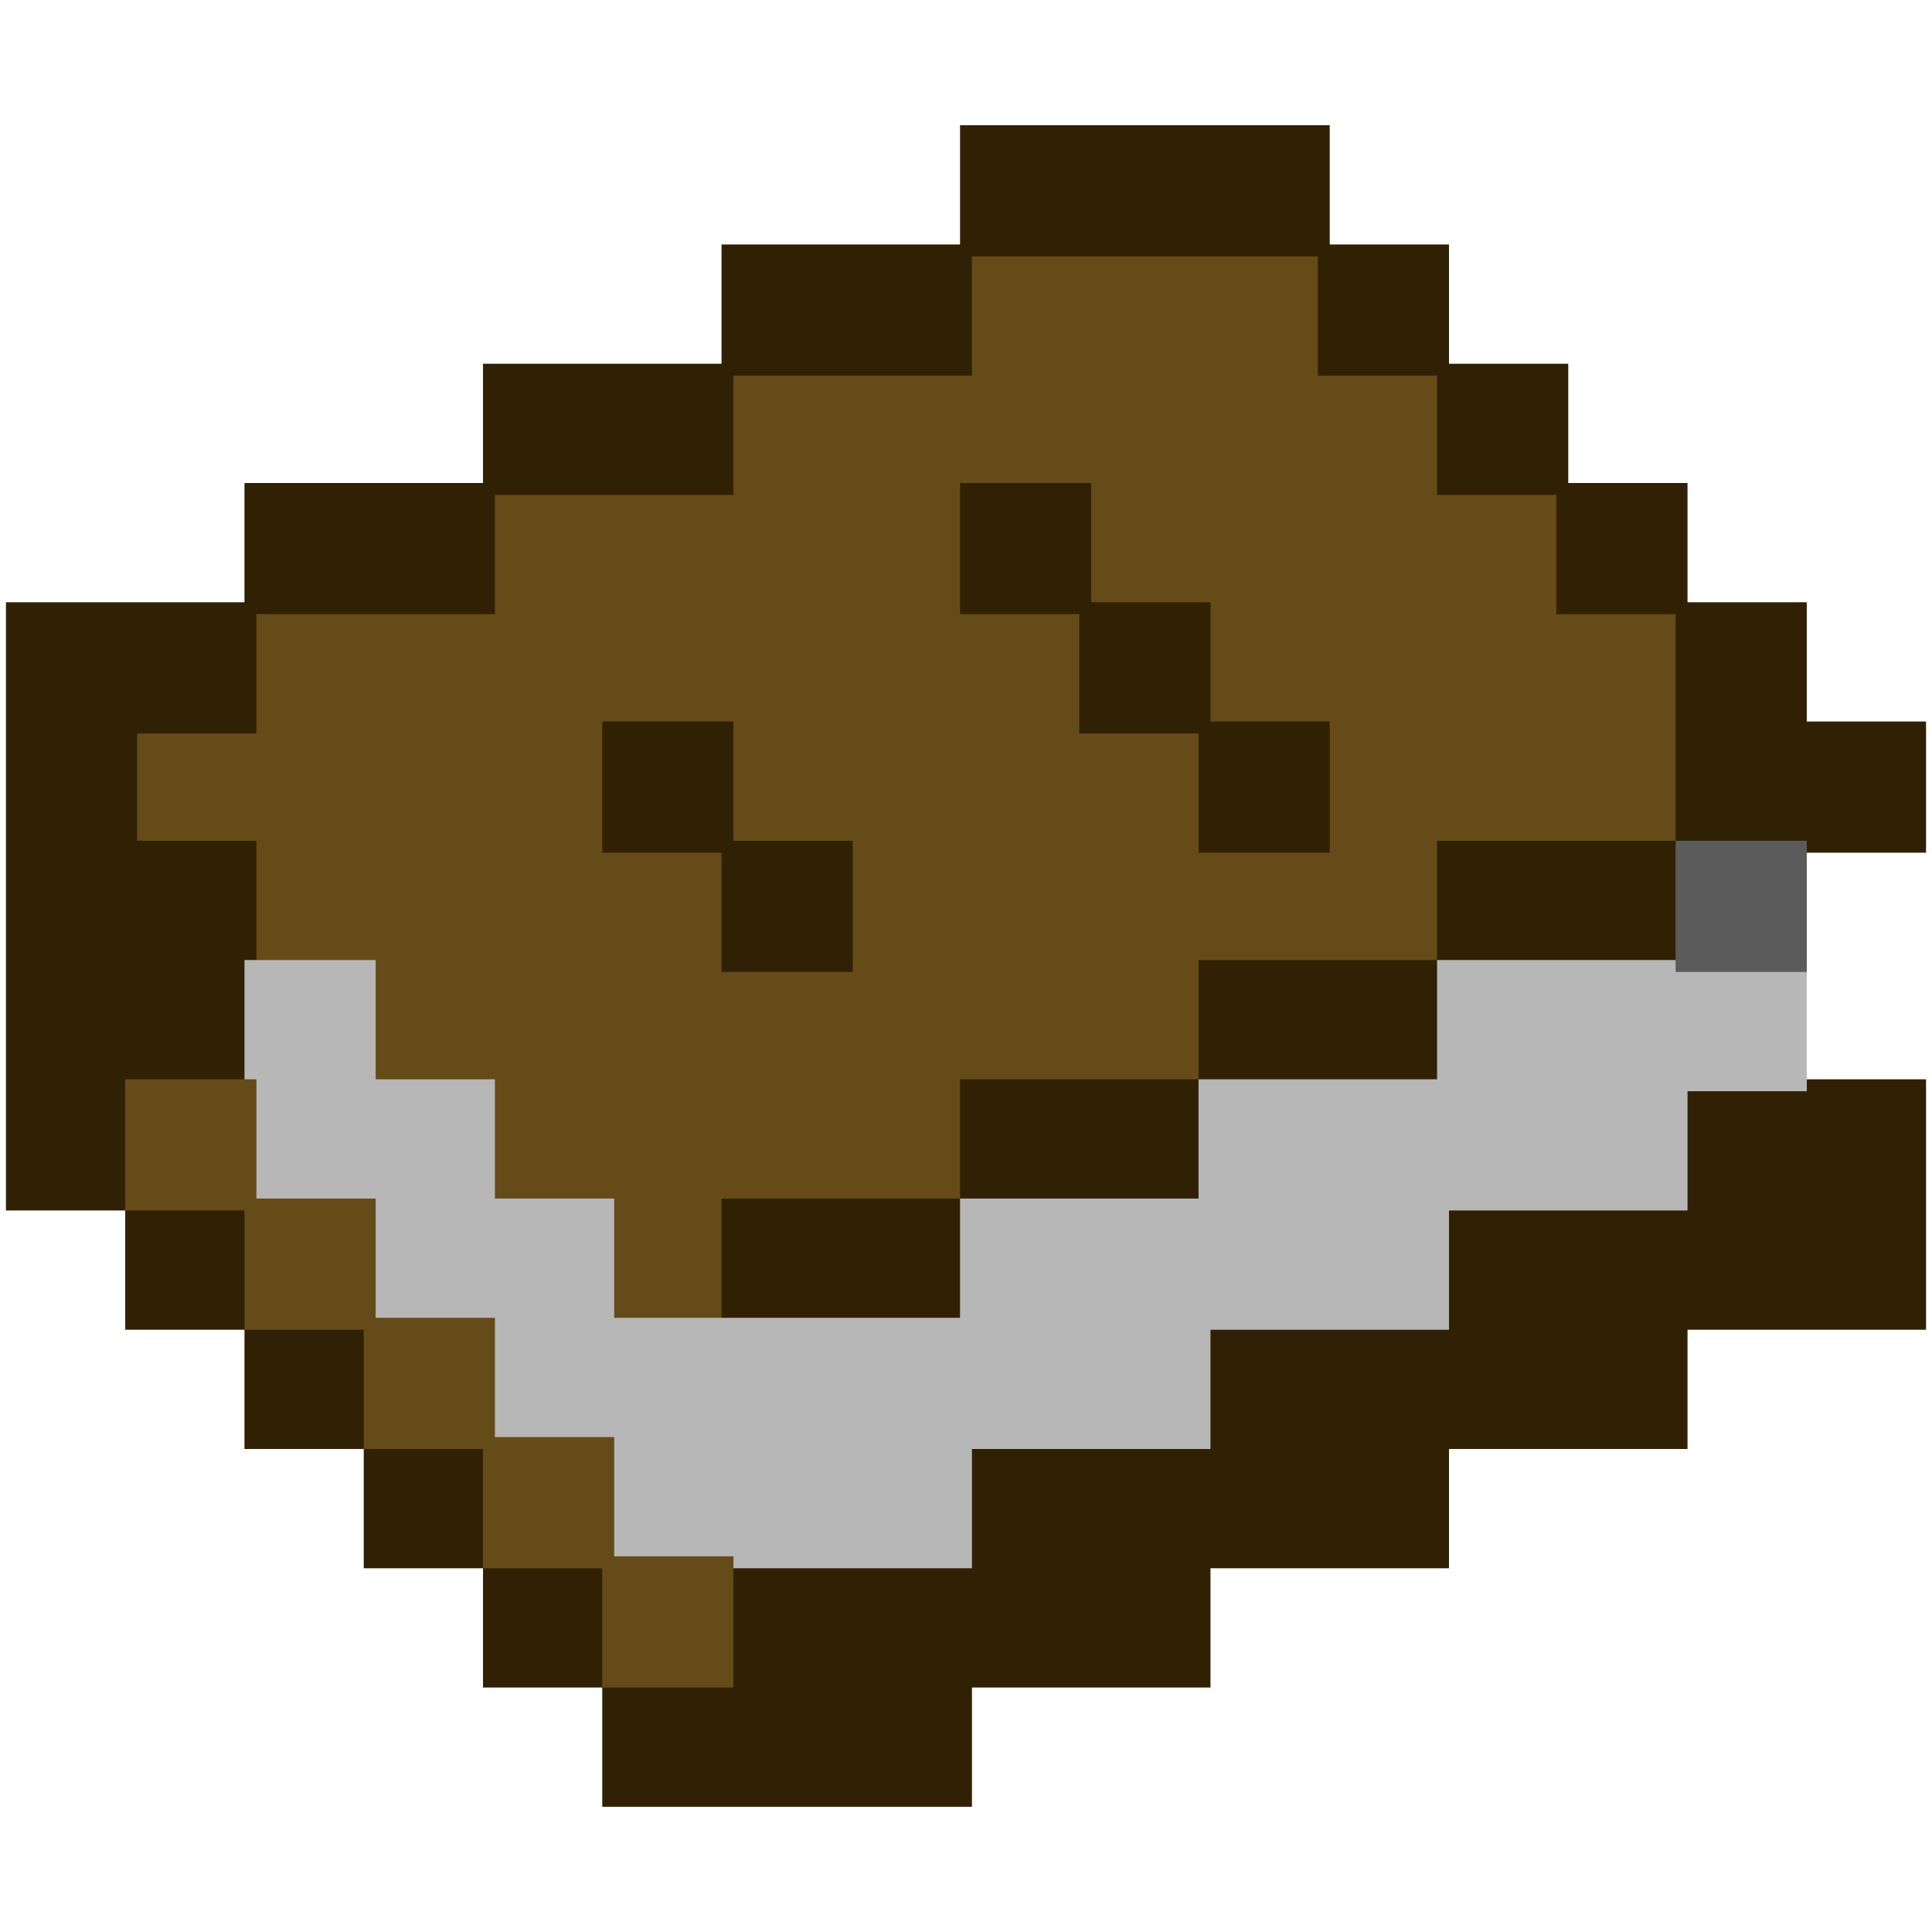 <?xml version="1.0" encoding="utf-8"?>
<!DOCTYPE svg PUBLIC "-//W3C//DTD SVG 20010904//EN" "http://www.w3.org/TR/2001/REC-SVG-20010904/DTD/svg10.dtd">
<svg version="1.0" xmlns="http://www.w3.org/2000/svg" width="162pt" height="162pt" viewBox="0 0 162 162" style="" preserveAspectRatio="xMidYMid meet">
<g fill="#654B17FF" stroke="#654B17FF">
<path d="M 81.000 26.000 L 81.000 31.000 71.000 31.000 L 61.000 31.000 61.000 36.000 L 61.000 41.000 51.000 41.000 L 41.000 41.000 41.000 46.000 L 41.000 51.000 31.000 51.000 L 21.000 51.000 21.000 56.000 L 21.000 61.000 16.000 61.000 L 11.000 61.000 11.000 66.000 L 11.000 71.000 16.000 71.000 L 21.000 71.000 21.000 76.000 L 21.000 81.000 26.000 81.000 L 31.000 81.000 31.000 86.000 L 31.000 91.000 36.000 91.000 L 41.000 91.000 41.000 96.000 L 41.000 101.000 46.000 101.000 L 51.000 101.000 51.000 106.000 L 51.000 111.000 56.000 111.000 L 61.000 111.000 61.000 106.000 L 61.000 101.000 71.000 101.000 L 81.000 101.000 81.000 96.000 L 81.000 91.000 91.000 91.000 L 101.000 91.000 101.000 86.000 L 101.000 81.000 111.000 81.000 L 121.000 81.000 121.000 76.000 L 121.000 71.000 131.000 71.000 L 141.000 71.000 141.000 61.000 L 141.000 51.000 136.000 51.000 L 131.000 51.000 131.000 46.000 L 131.000 41.000 126.000 41.000 L 121.000 41.000 121.000 36.000 L 121.000 31.000 116.000 31.000 L 111.000 31.000 111.000 26.000 L 111.000 21.000 96.000 21.000 L 81.000 21.000 81.000 26.000 M 91.000 46.000 L 91.000 51.000 96.000 51.000 L 101.000 51.000 101.000 56.000 L 101.000 61.000 106.000 61.000 L 111.000 61.000 111.000 66.000 L 111.000 71.000 106.000 71.000 L 101.000 71.000 101.000 66.000 L 101.000 61.000 96.000 61.000 L 91.000 61.000 91.000 56.000 L 91.000 51.000 86.000 51.000 L 81.000 51.000 81.000 46.000 L 81.000 41.000 86.000 41.000 L 91.000 41.000 91.000 46.000 M 61.000 66.000 L 61.000 71.000 66.000 71.000 L 71.000 71.000 71.000 76.000 L 71.000 81.000 66.000 81.000 L 61.000 81.000 61.000 76.000 L 61.000 71.000 56.000 71.000 L 51.000 71.000 51.000 66.000 L 51.000 61.000 56.000 61.000 L 61.000 61.000 61.000 66.000 "/></g>
<g fill="#312104FF" stroke="#312104FF">
<path d="M 81.000 16.000 L 81.000 21.000 71.000 21.000 L 61.000 21.000 61.000 26.000 L 61.000 31.000 51.000 31.000 L 41.000 31.000 41.000 36.000 L 41.000 41.000 31.000 41.000 L 21.000 41.000 21.000 46.000 L 21.000 51.000 11.000 51.000 L 1.000 51.000 1.000 76.000 L 1.000 101.000 6.000 101.000 L 11.000 101.000 11.000 106.000 L 11.000 111.000 16.000 111.000 L 21.000 111.000 21.000 116.000 L 21.000 121.000 26.000 121.000 L 31.000 121.000 31.000 126.000 L 31.000 131.000 36.000 131.000 L 41.000 131.000 41.000 136.000 L 41.000 141.000 46.000 141.000 L 51.000 141.000 51.000 146.000 L 51.000 151.000 66.000 151.000 L 81.000 151.000 81.000 146.000 L 81.000 141.000 91.000 141.000 L 101.000 141.000 101.000 136.000 L 101.000 131.000 111.000 131.000 L 121.000 131.000 121.000 126.000 L 121.000 121.000 131.000 121.000 L 141.000 121.000 141.000 116.000 L 141.000 111.000 151.000 111.000 L 161.000 111.000 161.000 101.000 L 161.000 91.000 151.000 91.000 L 141.000 91.000 141.000 96.000 L 141.000 101.000 131.000 101.000 L 121.000 101.000 121.000 106.000 L 121.000 111.000 111.000 111.000 L 101.000 111.000 101.000 116.000 L 101.000 121.000 91.000 121.000 L 81.000 121.000 81.000 126.000 L 81.000 131.000 71.000 131.000 L 61.000 131.000 61.000 136.000 L 61.000 141.000 56.000 141.000 L 51.000 141.000 51.000 136.000 L 51.000 131.000 46.000 131.000 L 41.000 131.000 41.000 126.000 L 41.000 121.000 36.000 121.000 L 31.000 121.000 31.000 116.000 L 31.000 111.000 26.000 111.000 L 21.000 111.000 21.000 106.000 L 21.000 101.000 16.000 101.000 L 11.000 101.000 11.000 96.000 L 11.000 91.000 16.000 91.000 L 21.000 91.000 21.000 81.000 L 21.000 71.000 16.000 71.000 L 11.000 71.000 11.000 66.000 L 11.000 61.000 16.000 61.000 L 21.000 61.000 21.000 56.000 L 21.000 51.000 31.000 51.000 L 41.000 51.000 41.000 46.000 L 41.000 41.000 51.000 41.000 L 61.000 41.000 61.000 36.000 L 61.000 31.000 71.000 31.000 L 81.000 31.000 81.000 26.000 L 81.000 21.000 96.000 21.000 L 111.000 21.000 111.000 26.000 L 111.000 31.000 116.000 31.000 L 121.000 31.000 121.000 36.000 L 121.000 41.000 126.000 41.000 L 131.000 41.000 131.000 46.000 L 131.000 51.000 136.000 51.000 L 141.000 51.000 141.000 61.000 L 141.000 71.000 131.000 71.000 L 121.000 71.000 121.000 76.000 L 121.000 81.000 111.000 81.000 L 101.000 81.000 101.000 86.000 L 101.000 91.000 91.000 91.000 L 81.000 91.000 81.000 96.000 L 81.000 101.000 71.000 101.000 L 61.000 101.000 61.000 106.000 L 61.000 111.000 71.000 111.000 L 81.000 111.000 81.000 106.000 L 81.000 101.000 91.000 101.000 L 101.000 101.000 101.000 96.000 L 101.000 91.000 111.000 91.000 L 121.000 91.000 121.000 86.000 L 121.000 81.000 131.000 81.000 L 141.000 81.000 141.000 76.000 L 141.000 71.000 151.000 71.000 L 161.000 71.000 161.000 66.000 L 161.000 61.000 156.000 61.000 L 151.000 61.000 151.000 56.000 L 151.000 51.000 146.000 51.000 L 141.000 51.000 141.000 46.000 L 141.000 41.000 136.000 41.000 L 131.000 41.000 131.000 36.000 L 131.000 31.000 126.000 31.000 L 121.000 31.000 121.000 26.000 L 121.000 21.000 116.000 21.000 L 111.000 21.000 111.000 16.000 L 111.000 11.000 96.000 11.000 L 81.000 11.000 81.000 16.000 "/></g>
<g fill="#B7B7B7FF" stroke="#B7B7B7FF">
<path d="M 21.000 91.000 L 21.000 101.000 26.000 101.000 L 31.000 101.000 31.000 106.000 L 31.000 111.000 36.000 111.000 L 41.000 111.000 41.000 116.000 L 41.000 121.000 46.000 121.000 L 51.000 121.000 51.000 126.000 L 51.000 131.000 66.000 131.000 L 81.000 131.000 81.000 126.000 L 81.000 121.000 91.000 121.000 L 101.000 121.000 101.000 116.000 L 101.000 111.000 111.000 111.000 L 121.000 111.000 121.000 106.000 L 121.000 101.000 131.000 101.000 L 141.000 101.000 141.000 96.000 L 141.000 91.000 146.000 91.000 L 151.000 91.000 151.000 86.000 L 151.000 81.000 136.000 81.000 L 121.000 81.000 121.000 86.000 L 121.000 91.000 111.000 91.000 L 101.000 91.000 101.000 96.000 L 101.000 101.000 91.000 101.000 L 81.000 101.000 81.000 106.000 L 81.000 111.000 66.000 111.000 L 51.000 111.000 51.000 106.000 L 51.000 101.000 46.000 101.000 L 41.000 101.000 41.000 96.000 L 41.000 91.000 36.000 91.000 L 31.000 91.000 31.000 86.000 L 31.000 81.000 26.000 81.000 L 21.000 81.000 21.000 91.000 "/></g>
<g fill="#654B17FF" stroke="#654B17FF">
<path d="M 11.000 96.000 L 11.000 101.000 16.000 101.000 L 21.000 101.000 21.000 106.000 L 21.000 111.000 26.000 111.000 L 31.000 111.000 31.000 116.000 L 31.000 121.000 36.000 121.000 L 41.000 121.000 41.000 126.000 L 41.000 131.000 46.000 131.000 L 51.000 131.000 51.000 136.000 L 51.000 141.000 56.000 141.000 L 61.000 141.000 61.000 136.000 L 61.000 131.000 56.000 131.000 L 51.000 131.000 51.000 126.000 L 51.000 121.000 46.000 121.000 L 41.000 121.000 41.000 116.000 L 41.000 111.000 36.000 111.000 L 31.000 111.000 31.000 106.000 L 31.000 101.000 26.000 101.000 L 21.000 101.000 21.000 96.000 L 21.000 91.000 16.000 91.000 L 11.000 91.000 11.000 96.000 "/></g>
<g fill="#312104FF" stroke="#312104FF">
<path d="M 81.000 46.000 L 81.000 51.000 86.000 51.000 L 91.000 51.000 91.000 56.000 L 91.000 61.000 96.000 61.000 L 101.000 61.000 101.000 66.000 L 101.000 71.000 106.000 71.000 L 111.000 71.000 111.000 66.000 L 111.000 61.000 106.000 61.000 L 101.000 61.000 101.000 56.000 L 101.000 51.000 96.000 51.000 L 91.000 51.000 91.000 46.000 L 91.000 41.000 86.000 41.000 L 81.000 41.000 81.000 46.000 "/></g>
<g fill="#312104FF" stroke="#312104FF">
<path d="M 51.000 66.000 L 51.000 71.000 56.000 71.000 L 61.000 71.000 61.000 76.000 L 61.000 81.000 66.000 81.000 L 71.000 81.000 71.000 76.000 L 71.000 71.000 66.000 71.000 L 61.000 71.000 61.000 66.000 L 61.000 61.000 56.000 61.000 L 51.000 61.000 51.000 66.000 "/></g>
<g fill="#5B5B5BFF" stroke="#5B5B5BFF">
<path d="M 141.000 76.000 L 141.000 81.000 146.000 81.000 L 151.000 81.000 151.000 76.000 L 151.000 71.000 146.000 71.000 L 141.000 71.000 141.000 76.000 "/></g>
</svg>
